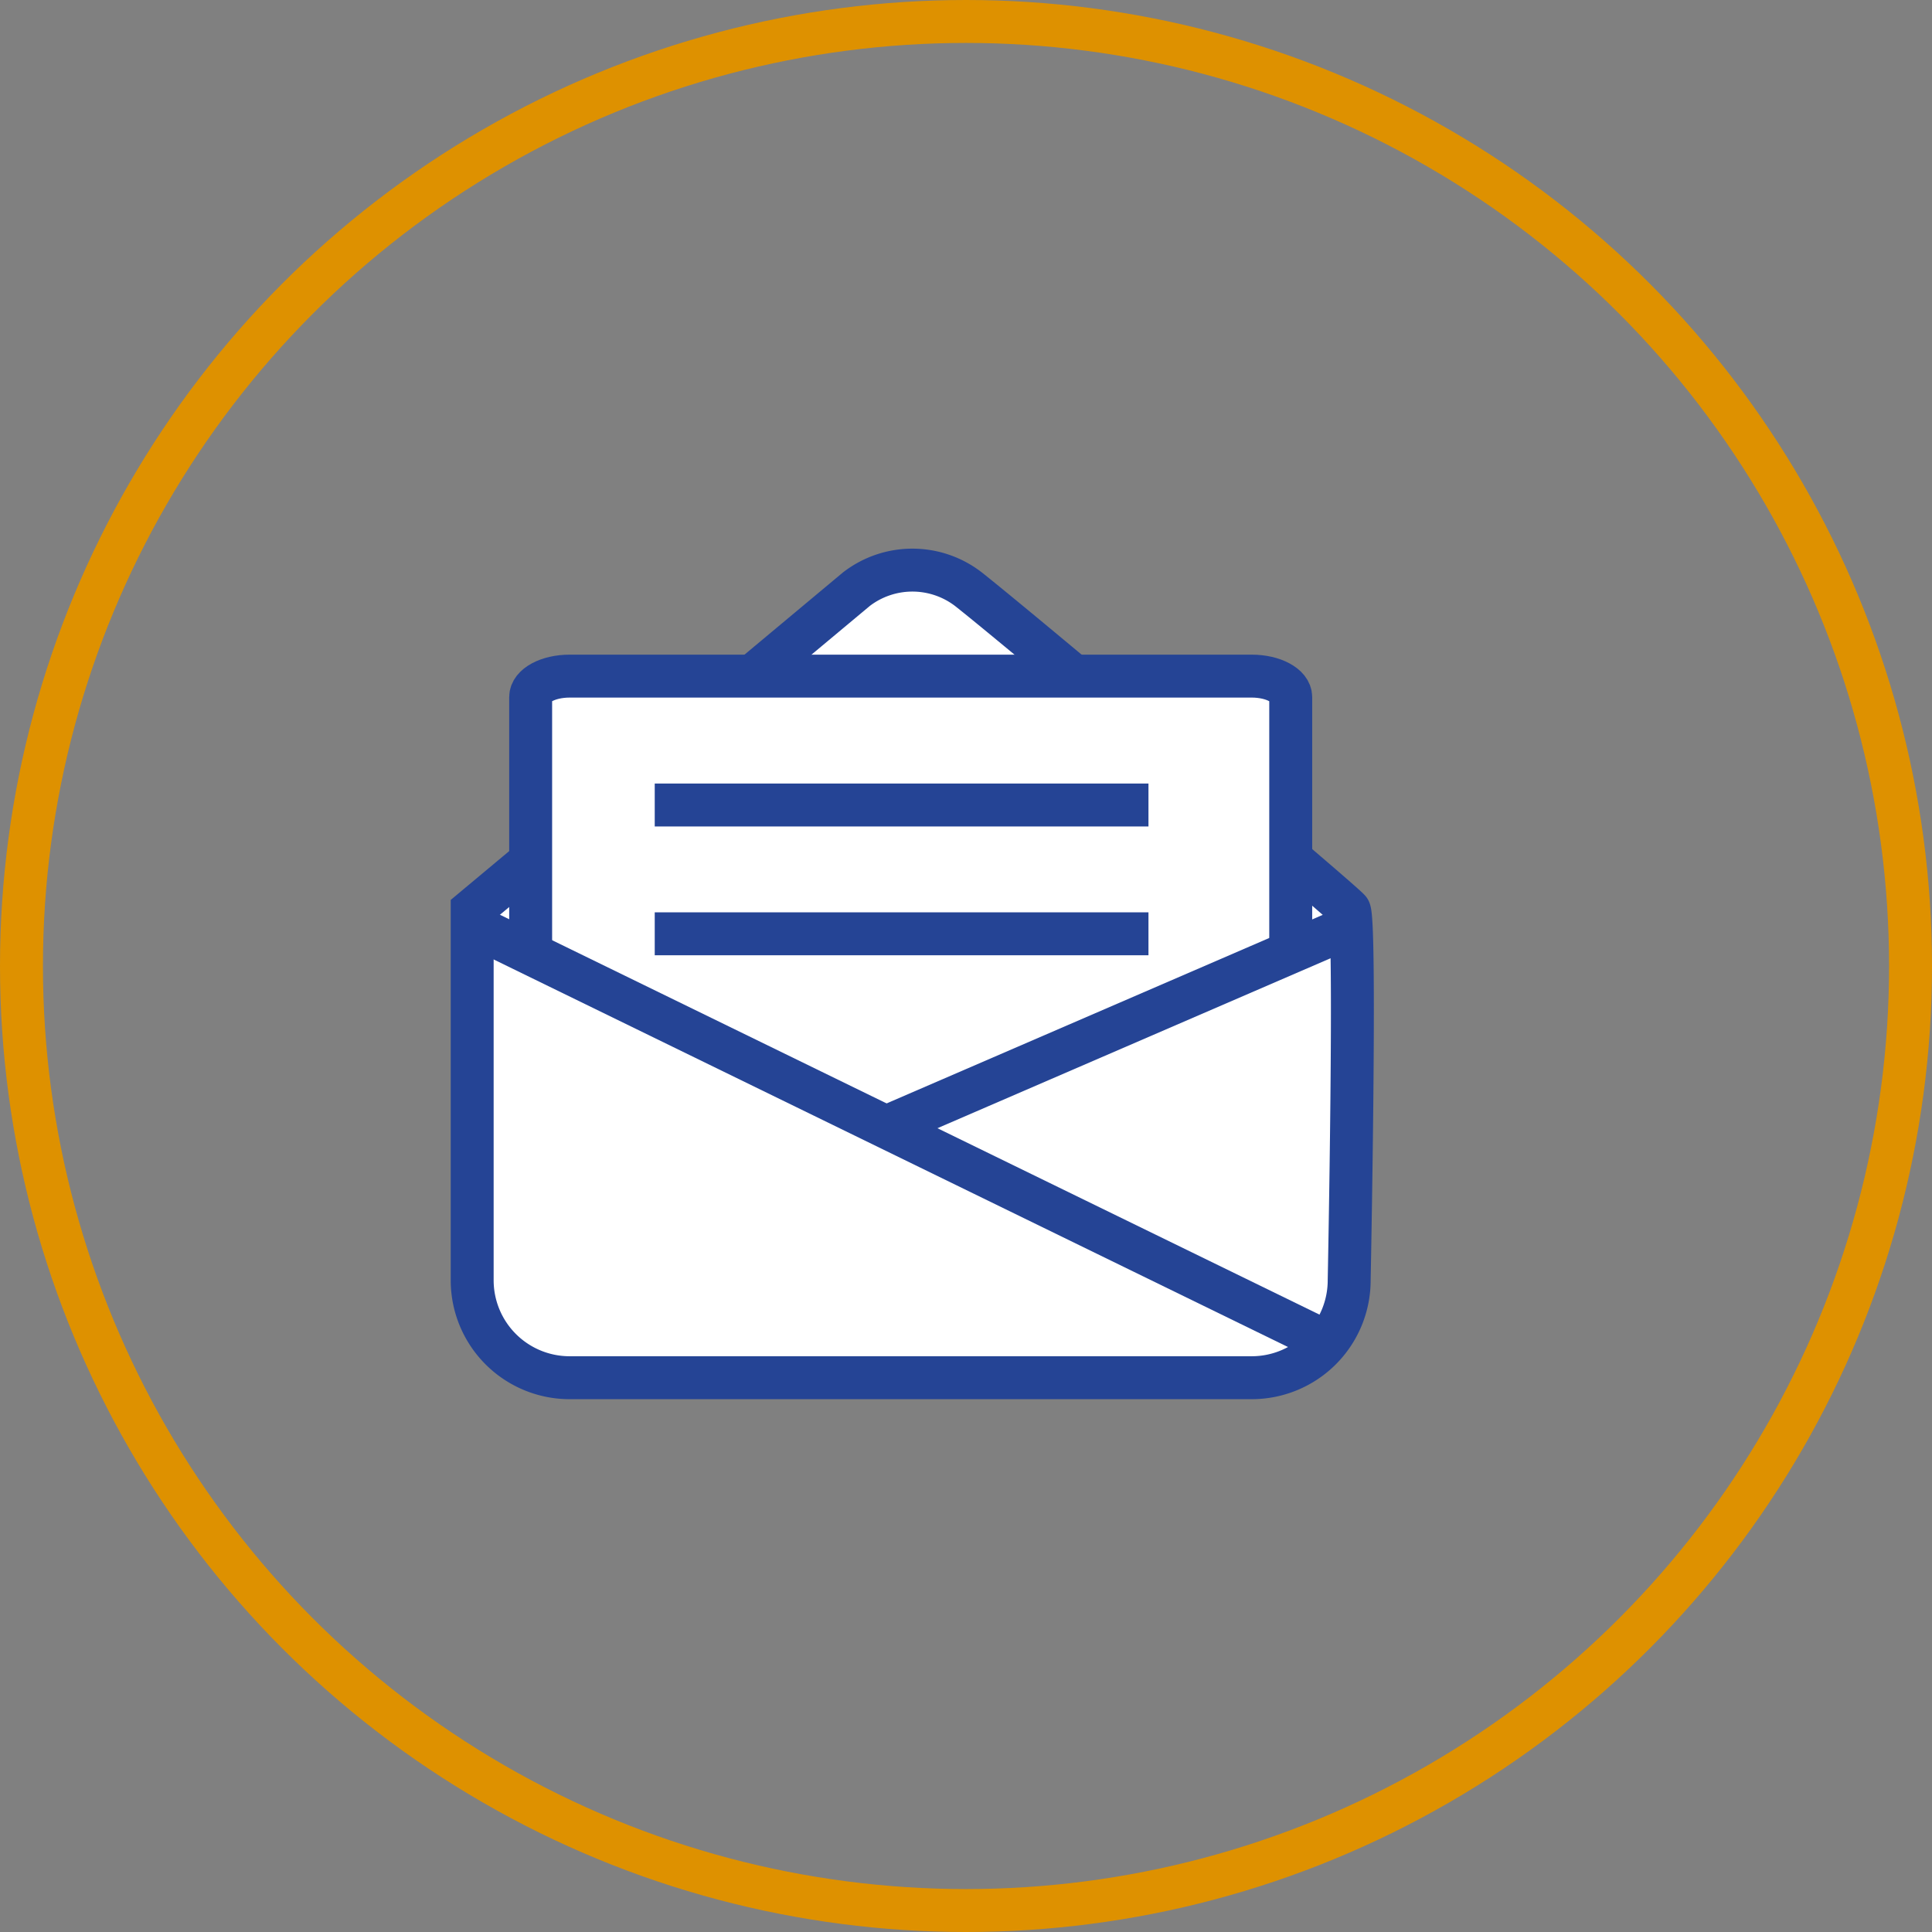 <svg xmlns="http://www.w3.org/2000/svg" viewBox="0 0 90 90">
  <rect x="0" y="0" width="90" height="90" fill="#808080" stroke="none"/>
  <defs>
    <style>
      .cls-1, .cls-3, .cls-5 {
        fill: none;
      }

      .cls-1 {
        stroke: #de9100;
      }

      .cls-1, .cls-2, .cls-3 {
        stroke-width: 2px;
      }

      .cls-2 {
        fill: #fff;
      }

      .cls-2, .cls-3 {
        stroke: #254495;
      }

      .cls-4 {
        stroke: none;
      }
    </style>
  </defs>
  <g id="Symbol_24_1" data-name="Symbol 24 – 1" transform="translate(-956 -209)">
    <g id="Ellipse_10" data-name="Ellipse 10" class="cls-1" transform="translate(956 209)">
      <circle class="cls-4" cx="45" cy="45" r="45"/>
      <circle class="cls-5" cx="45" cy="45" r="44"/>
    </g>
    <path id="Path_196" data-name="Path 196" class="cls-2" d="M40.854-.61c.336.425,0,17.25,0,17.25a4.539,4.539,0,0,1-4.539,4.539H4.539A4.539,4.539,0,0,1,0,16.64V-.61L17.9-15.555a4.274,4.274,0,0,1,5.214,0C25.726-13.494,40.519-1.035,40.854-.61Z" transform="translate(977.996 252)"/>
    <path id="Path_197" data-name="Path 197" class="cls-2" d="M35.407,0V11.712c0,.539-.813.976-1.816.976H1.816c-1,0-1.816-.437-1.816-.976V0" transform="translate(1016.127 253.184) rotate(180)"/>
    <path id="Path_198" data-name="Path 198" class="cls-3" d="M-2668.039,1359.756l39.894,19.465" transform="translate(3646 -1107.679)"/>
    <path id="Path_199" data-name="Path 199" class="cls-3" d="M-2625.117,1359.836l-21.512,9.3" transform="translate(3644.027 -1107.687)"/>
    <line id="Line_90" data-name="Line 90" class="cls-3" x2="23" transform="translate(986.5 246.5)"/>
    <line id="Line_91" data-name="Line 91" class="cls-3" x2="23" transform="translate(986.5 252.5)"/>
  </g>
</svg>
